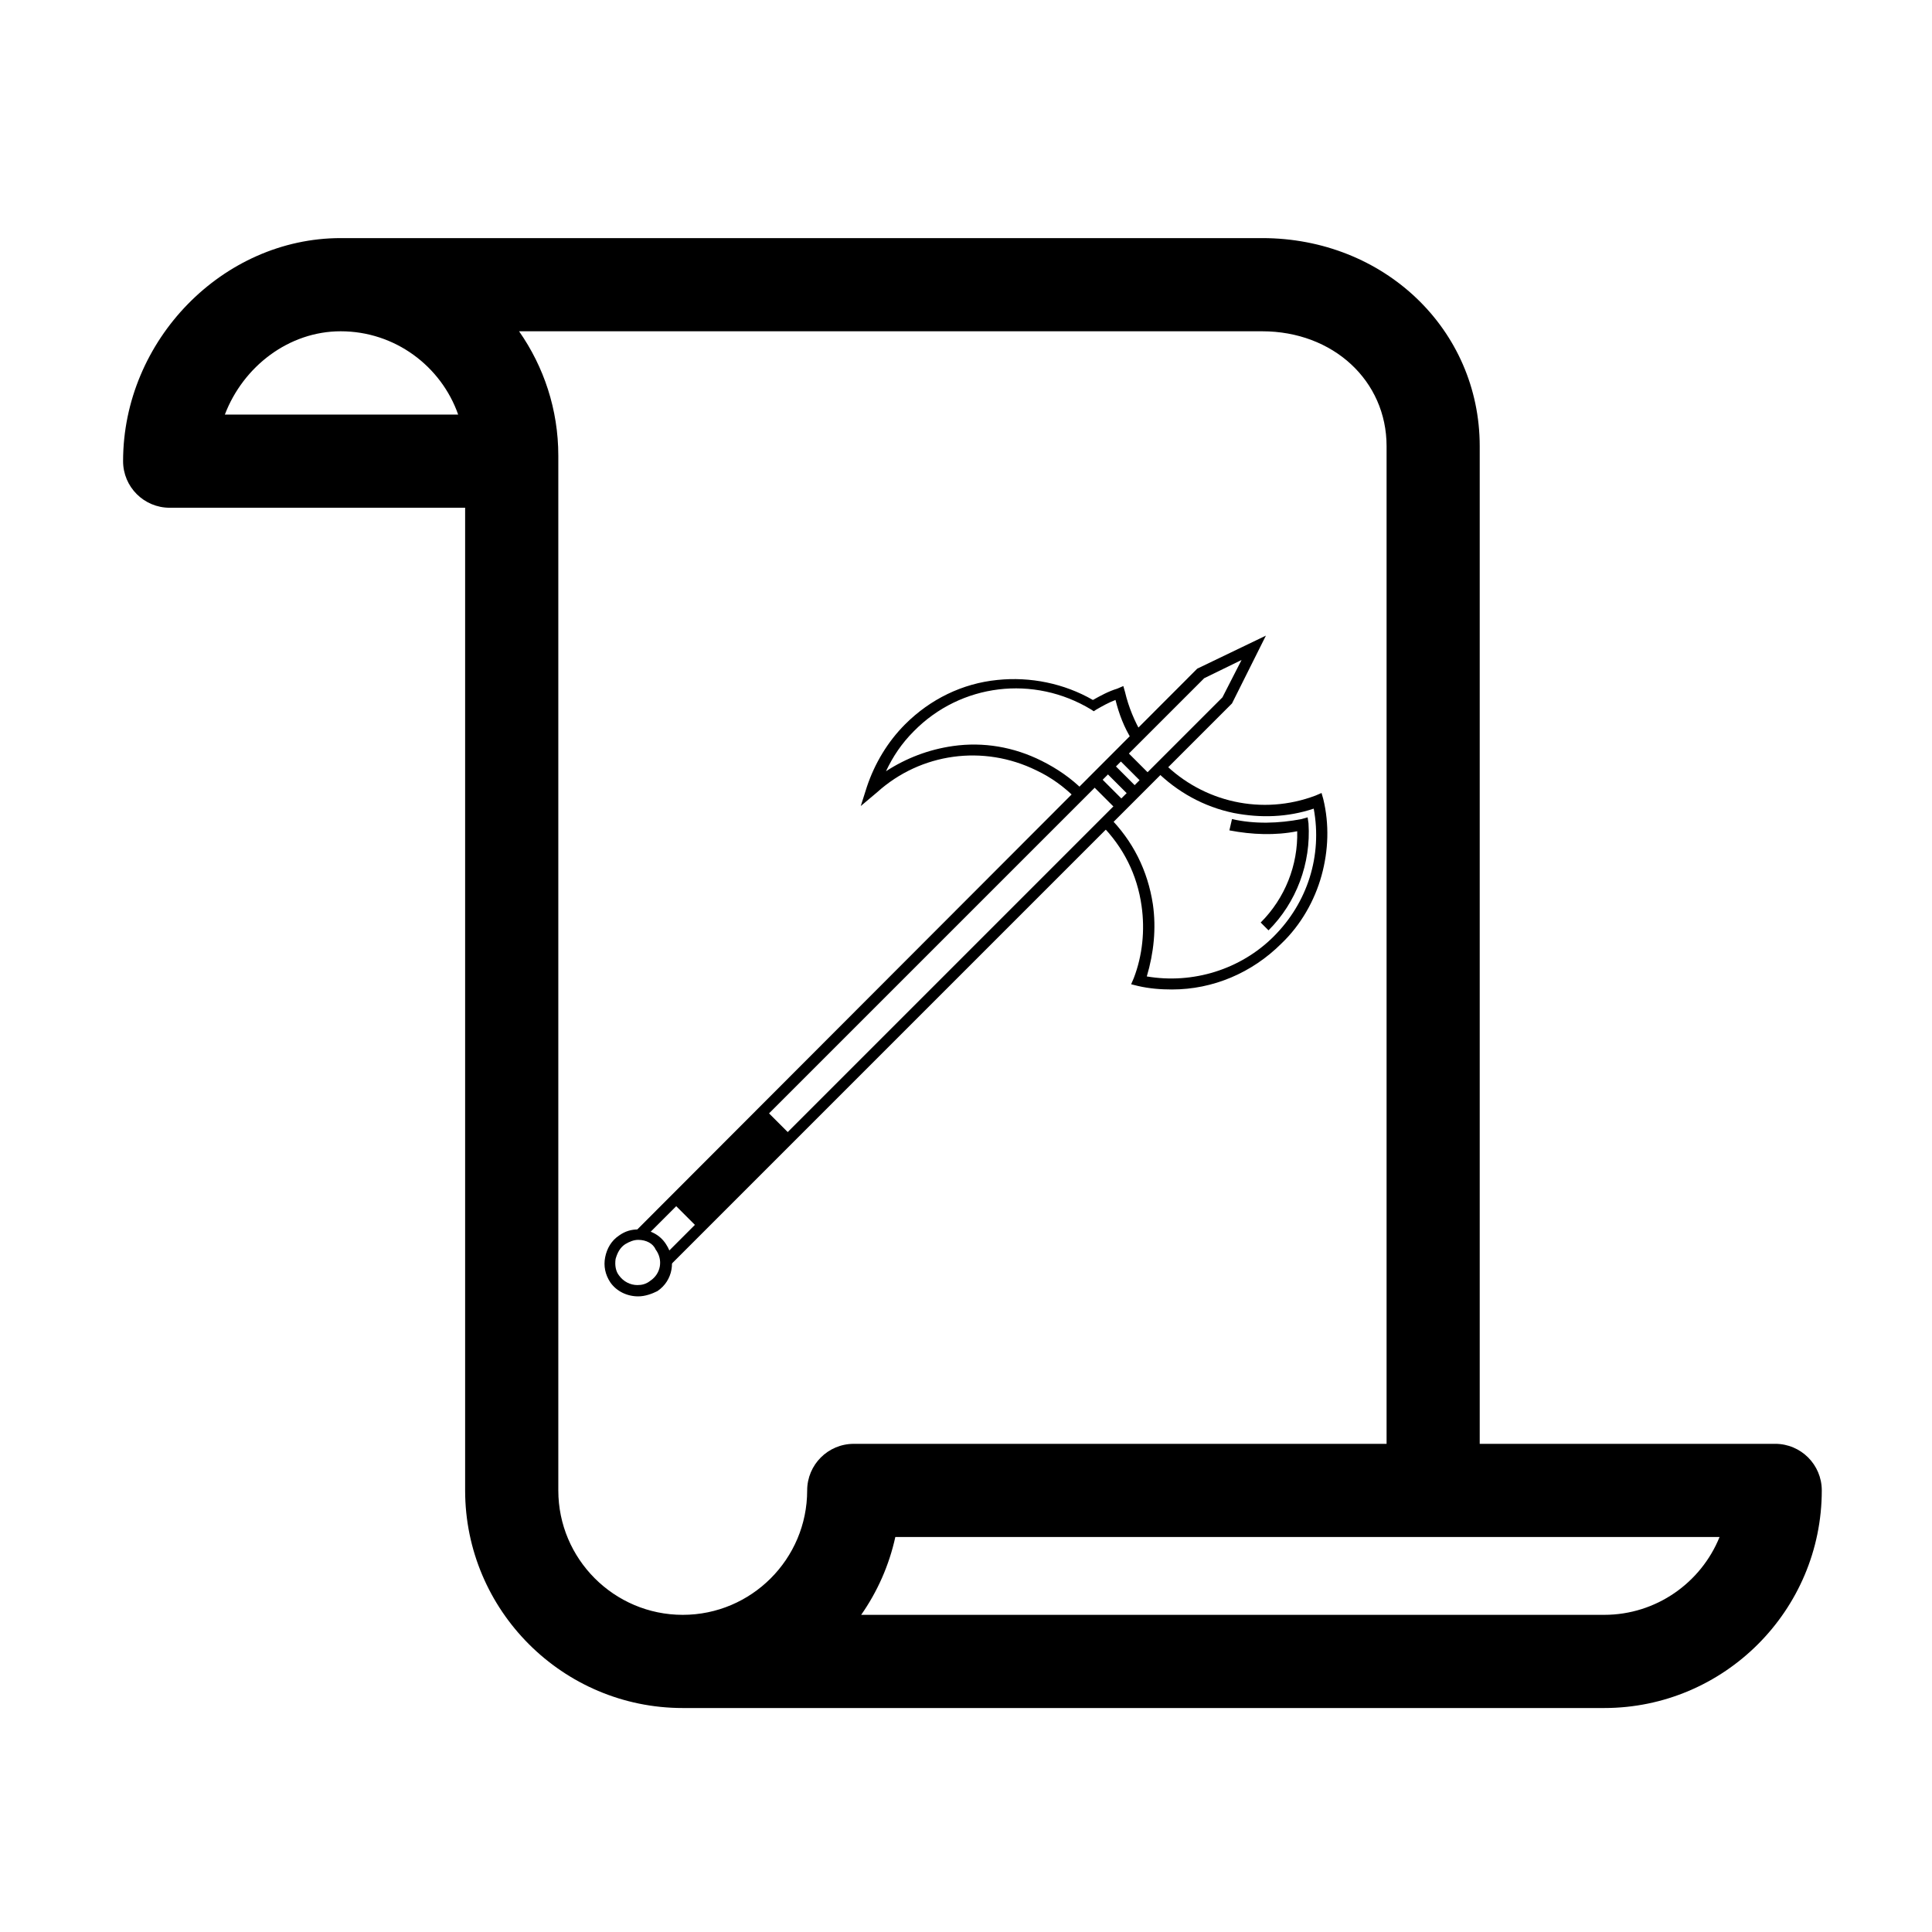 <svg enable-background="new 0 0 100 100" version="1.1" viewBox="0 0 100 100" xml:space="preserve" xmlns="http://www.w3.org/2000/svg" xmlns:cc="http://creativecommons.org/ns#" xmlns:dc="http://purl.org/dc/elements/1.1/" xmlns:rdf="http://www.w3.org/1999/02/22-rdf-syntax-ns#"><path d="m91.884 74.732h-15.294v-51.637c0-6.04-4.946-10.771-11.262-10.771h-47.694c-6.104 0-11.263 5.287-11.263 11.546 0 1.332 1.079 2.411 2.41 2.411h15.294v50.862c0 6.211 5.053 11.264 11.264 11.264h47.692c6.211 0 11.264-5.053 11.264-11.264 0-1.331-1.079-2.411-2.411-2.411zm-80.246-53.273c0.952-2.495 3.313-4.312 5.996-4.312 2.807 0 5.199 1.803 6.081 4.312h-12.077zm30.141 55.685c0 3.552-2.889 6.44-6.44 6.44s-6.441-2.889-6.441-6.44v-53.557c0-2.395-0.753-4.614-2.031-6.44h38.462c3.671 0 6.44 2.558 6.44 5.948v51.638h-27.578c-1.332-1e-3 -2.412 1.079-2.412 2.411zm41.252 6.44h-38.457c0.836-1.193 1.446-2.559 1.768-4.029h42.662c-0.955 2.361-3.273 4.029-5.973 4.029z"/><g transform="matrix(.45 0 0 .45 27.498 27.5)"><polygon points="79.5 19.1 81.7 14.8 77.4 16.9 13 81.3 12.1 80.4 76.6 15.8 84.5 12 80.6 19.8 16.1 84.3 15.2 83.4"/><path d="m12.3 88c-1.3 0-2.5-0.6-3.2-1.6-0.6-0.9-0.8-1.9-0.6-2.9s0.7-1.9 1.6-2.5c0.7-0.5 1.4-0.7 2.2-0.7 1.3 0 2.5 0.6 3.2 1.7 1.2 1.8 0.8 4.2-1 5.4-0.6 0.3-1.4 0.6-2.2 0.6zm0-6.5c-0.5 0-1 0.2-1.5 0.5-0.6 0.4-0.9 1-1.1 1.7-0.1 0.7 0 1.4 0.4 1.9 0.5 0.7 1.3 1.1 2.1 1.1 0.5 0 1-0.1 1.5-0.5 1.2-0.8 1.5-2.4 0.6-3.6-0.3-0.7-1.1-1.1-2-1.1z"/><rect transform="matrix(.707 .707 -.707 .707 58.649 5.21)" x="20.9" y="65.8" width="4.2" height="15.1"/><path d="m37.9 31.6 0.7-2.2c0.9-2.7 2.4-5.2 4.4-7.2 2.9-2.9 6.6-4.7 10.6-5.1 3.8-0.4 7.7 0.4 11 2.3 0.9-0.5 1.8-1 2.8-1.3l0.7-0.3 0.2 0.7c0.4 1.7 1.1 3.4 2 4.9l-1.2 0.6c-0.9-1.4-1.5-3-1.9-4.6-0.8 0.3-1.5 0.7-2.2 1.1l-0.3 0.2-0.3-0.2c-6.6-4-15-3-20.4 2.5-1.4 1.4-2.4 2.9-3.2 4.6 2.3-1.5 4.9-2.5 7.7-2.9 3.5-0.5 7 0.1 10.2 1.7 1.8 0.9 3.4 2 4.8 3.4l-0.9 0.9c-1.3-1.3-2.8-2.4-4.5-3.2-6.1-3-13.3-2-18.3 2.5z"/><path d="m84.8 45.9-0.9-0.9c2.8-2.8 4.3-6.6 4.2-10.5-2.5 0.5-5.2 0.4-7.8-0.1l0.3-1.3c2.6 0.6 5.4 0.5 8 0l0.7-0.2 0.1 0.7c0.3 4.6-1.4 9.1-4.6 12.3z"/><path d="m73.7 52.7c-1.3 0-2.6-0.1-3.9-0.4l-0.8-0.2 0.3-0.7c1-2.6 1.3-5.5 0.9-8.3-0.5-3.6-2.1-6.8-4.7-9.4l0.9-0.9c2.8 2.8 4.5 6.2 5.1 10.1 0.4 2.8 0.1 5.6-0.7 8.3 5.3 0.9 10.8-0.8 14.6-4.6 3.9-3.9 5.6-9.3 4.6-14.7-3 1-6.1 1.1-9.2 0.5-3.4-0.7-6.5-2.4-9-4.9l0.9-0.9c4.6 4.6 11.4 6.1 17.5 3.8l0.7-0.3 0.2 0.7c0.7 2.9 0.6 5.9-0.2 8.8s-2.4 5.7-4.6 7.8c-3.4 3.4-7.9 5.3-12.6 5.3z"/><rect transform="matrix(.707 .707 -.707 .707 39.517 -41.13)" x="67.2" y="26.5" width="4.3" height="1.3"/><rect transform="matrix(.707 .707 -.707 .707 40.18 -39.616)" x="65.7" y="28" width="4.4" height="1.3"/><rect transform="matrix(.707 .707 -.707 .707 40.782 -38.077)" x="64.2" y="29.5" width="4.3" height="1.3"/></g></svg>
